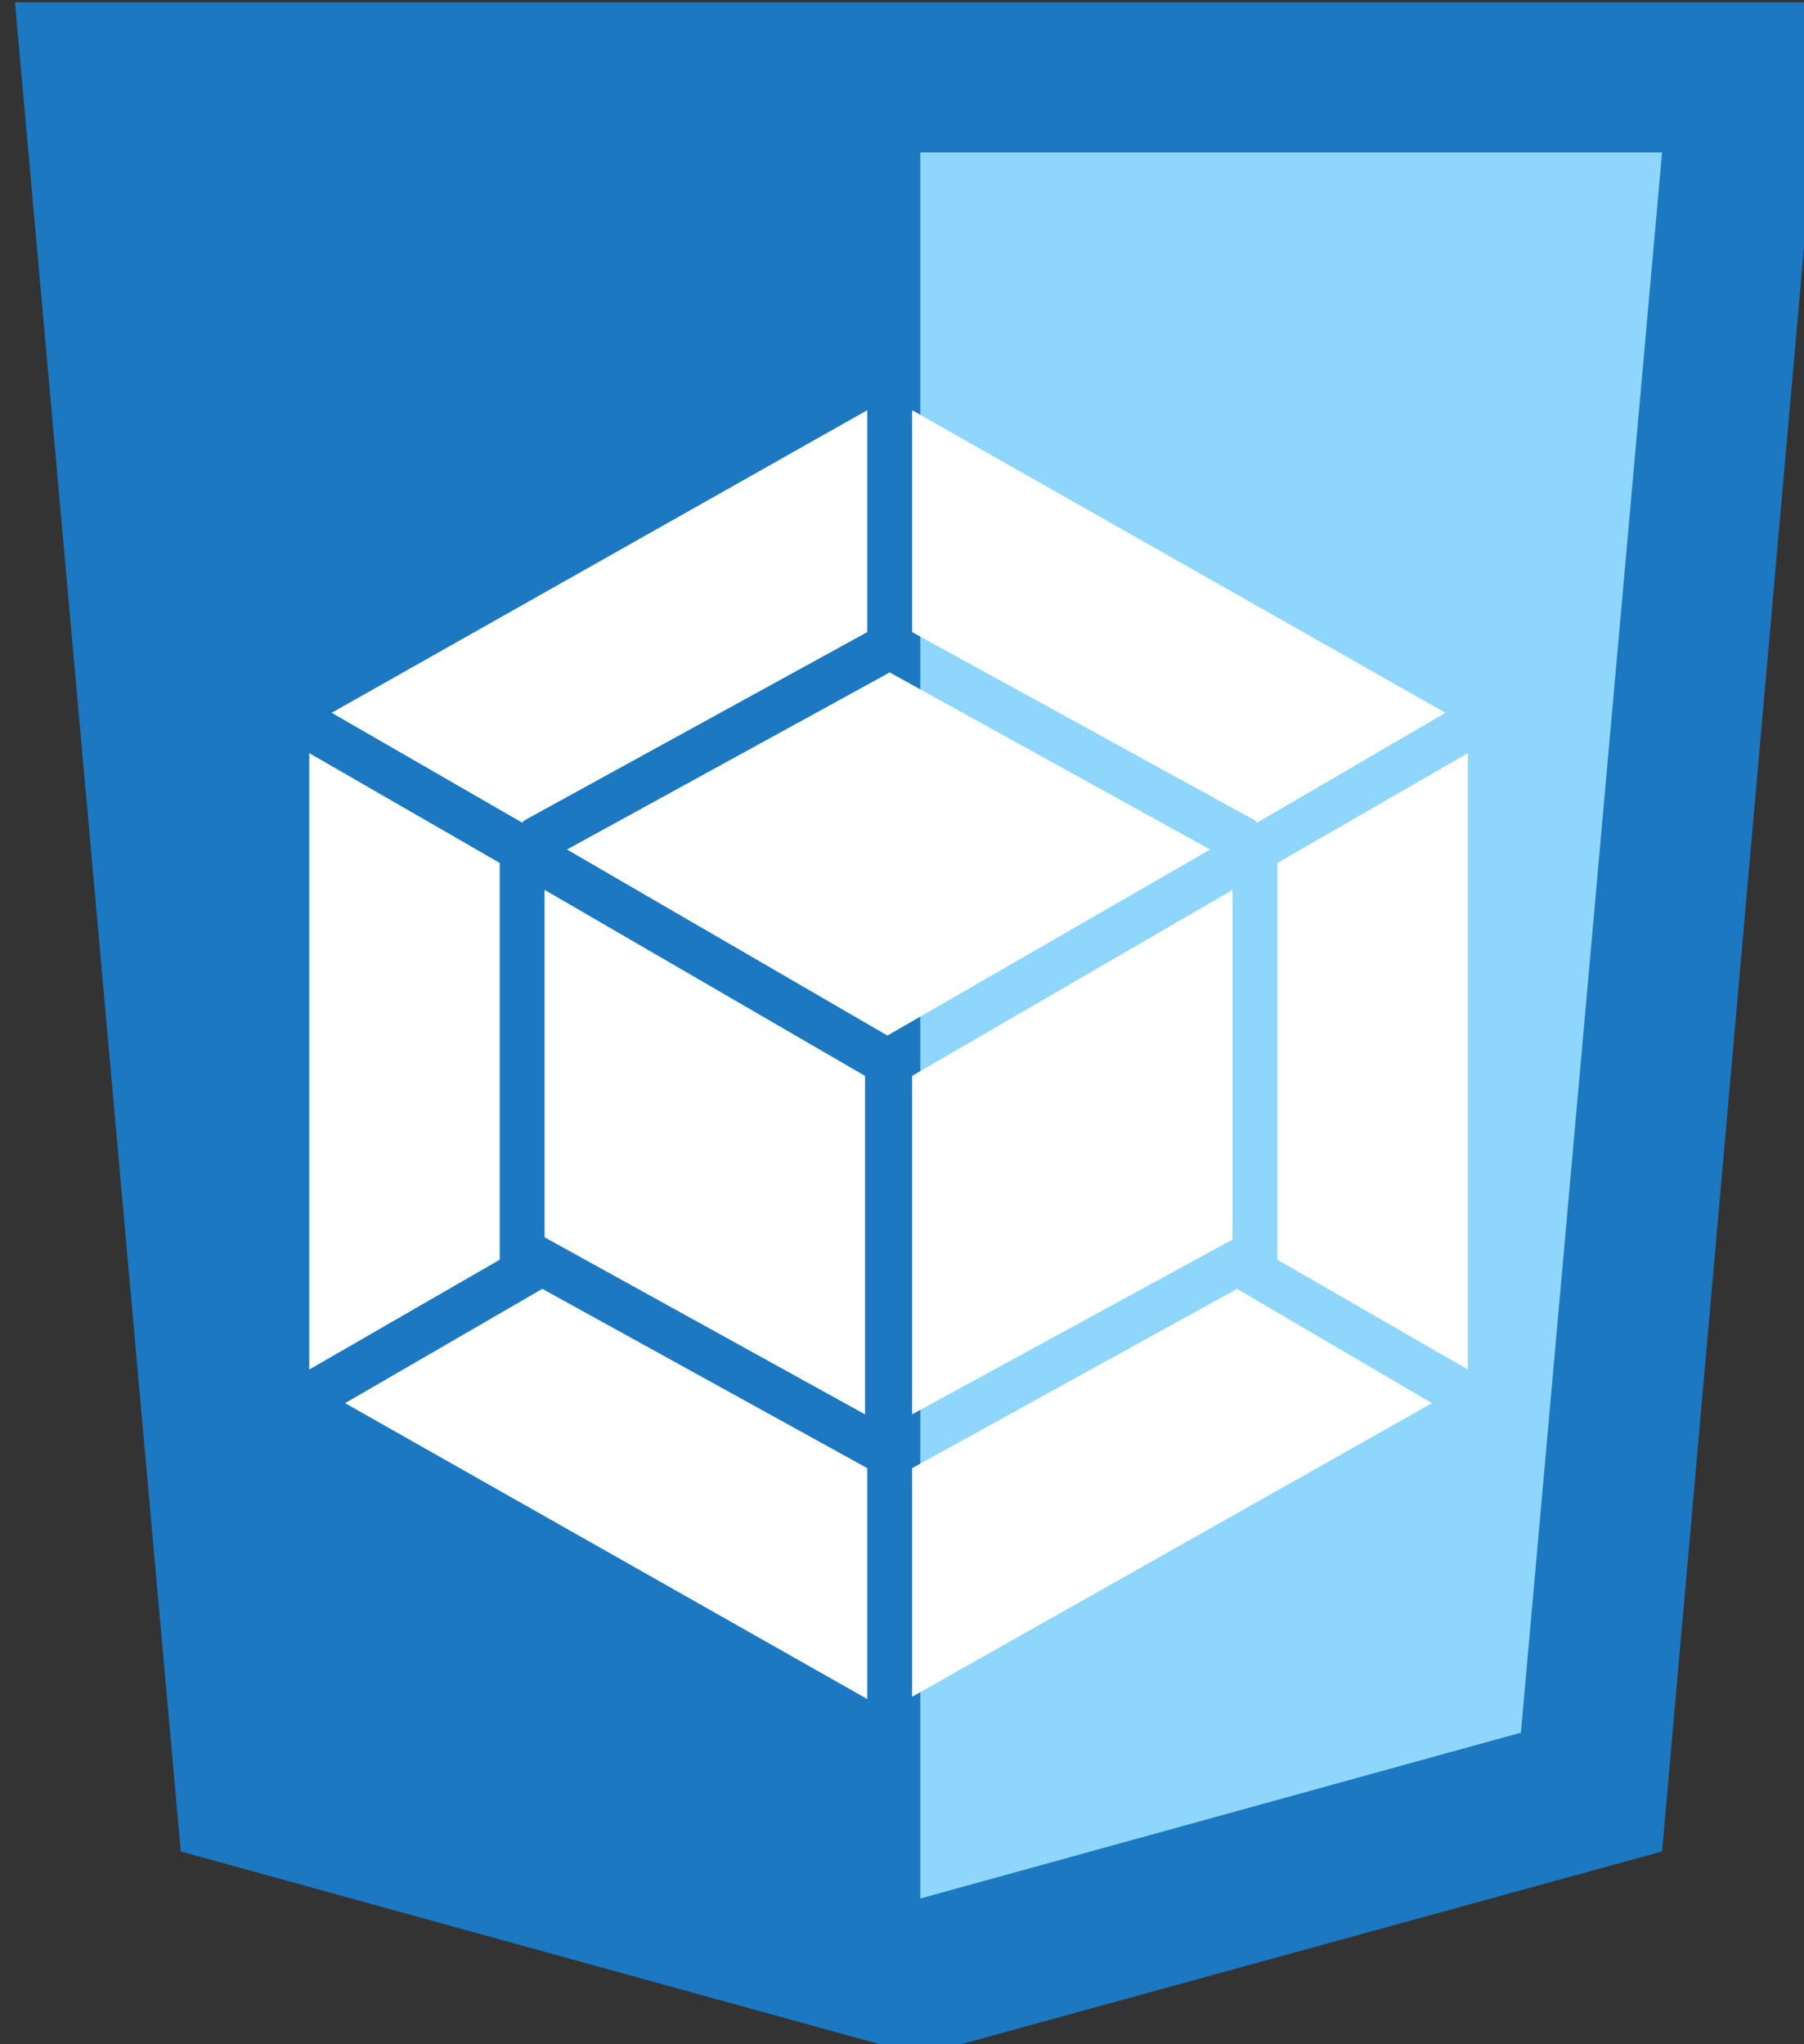 <?xml version="1.0" encoding="utf-8"?>
<!-- Generator: Adobe Illustrator 19.0.0, SVG Export Plug-In . SVG Version: 6.00 Build 0)  -->
<svg version="1.1" id="Layer_1" xmlns="http://www.w3.org/2000/svg" xmlns:xlink="http://www.w3.org/1999/xlink" x="0px" y="0px"
	 viewBox="0 0 80.5 91.2" style="enable-background:new 0 0 80.5 91.2;" xml:space="preserve">
<rect x="0" y="0" width="80.5" height="91.2" fill="#333333" stroke="none"/>
<style type="text/css">
	.st0{fill:#1C78C0;}
	.st1{fill:#8ED6FB;}
	.st2{fill:#FFFFFF;}
</style>
<g id="layer1_4_" transform="translate(-193.633,-276.362)">
	<g id="g3013_4_" transform="translate(119,276.362)">
		<polygon id="polygon2989_4_" class="st0" points="156.1,0.1 148.8,82.6 115.7,91.7 82.7,82.6 75.3,0.1 		"/>
		<polygon id="polygon2991_4_" class="st1" points="142.5,77.3 148.8,6.8 115.7,6.8 115.7,84.7 		"/>
	</g>
</g>
<path id="XMLID_55_" class="st2" d="M63.9,62.6L40.7,75.7V65.5l14.5-8L63.9,62.6z M65.5,61.1V33.6L57,38.5v17.7L65.5,61.1L65.5,61.1
	z M15.4,62.6l23.3,13.2V65.5l-14.5-8L15.4,62.6L15.4,62.6z M13.8,61.1V33.6l8.5,4.9v17.7L13.8,61.1L13.8,61.1z M14.8,31.8l23.9-13.5
	v9.9l-15.3,8.4l-0.1,0.1L14.8,31.8z M64.5,31.8L40.7,18.3v9.9L56,36.6l0.1,0.1L64.5,31.8z"/>
<path id="XMLID_49_" class="st2" d="M38.6,63.1l-14.3-7.9V39.7L38.6,48V63.1L38.6,63.1z M40.7,63.1L55,55.3V39.7L40.7,48V63.1
	L40.7,63.1z M25.3,37.9L39.7,30L54,37.9l-14.4,8.3L25.3,37.9z"/>
</svg>
